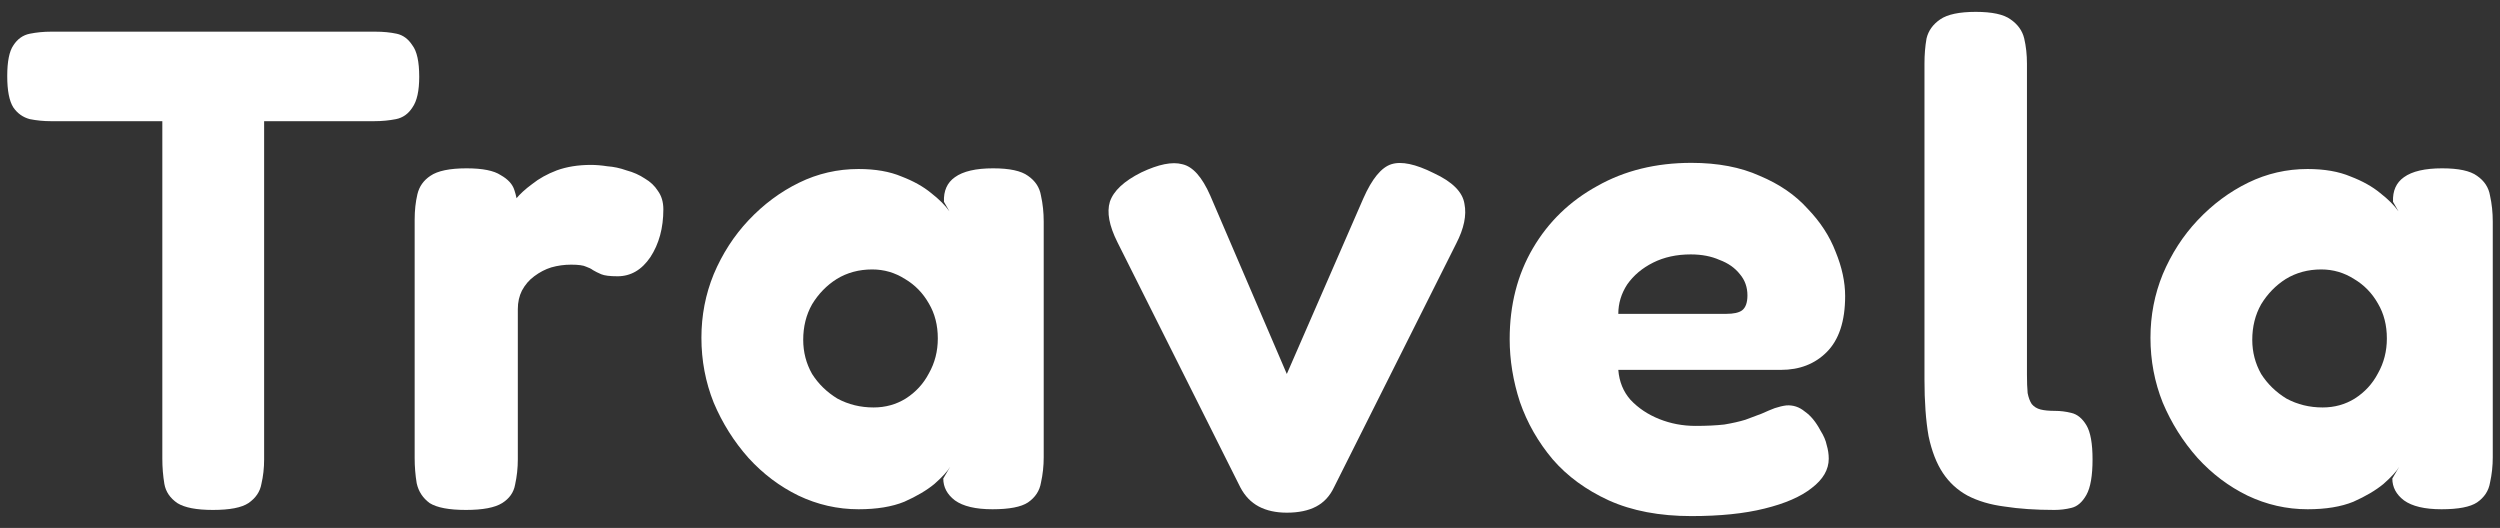 <svg width="161" height="34" viewBox="0 0 161 34" fill="none" xmlns="http://www.w3.org/2000/svg">
<rect x="0" y="0" width="161" height="34" fill="#333333" stroke="none"/>
<path d="M24.182 2.04C24.68 2.04 25.135 2.084 25.546 2.172C25.957 2.26 26.294 2.509 26.558 2.92C26.851 3.301 26.998 3.976 26.998 4.944C26.998 5.853 26.851 6.513 26.558 6.924C26.294 7.335 25.942 7.584 25.502 7.672C25.062 7.76 24.593 7.804 24.094 7.804H17.01V29.584C17.01 30.141 16.951 30.669 16.834 31.168C16.746 31.667 16.467 32.077 15.998 32.4C15.558 32.693 14.795 32.84 13.71 32.84C12.654 32.84 11.891 32.693 11.422 32.4C10.953 32.077 10.674 31.667 10.586 31.168C10.498 30.64 10.454 30.097 10.454 29.54V7.804H3.282C2.813 7.804 2.358 7.76 1.918 7.672C1.478 7.555 1.126 7.305 0.862 6.924C0.598 6.513 0.466 5.839 0.466 4.9C0.466 3.961 0.598 3.301 0.862 2.92C1.126 2.509 1.478 2.26 1.918 2.172C2.358 2.084 2.813 2.04 3.282 2.04H24.182Z" fill="white"/>
<path d="M30.004 32.84C28.919 32.84 28.141 32.693 27.672 32.4C27.232 32.077 26.953 31.652 26.836 31.124C26.748 30.596 26.704 30.053 26.704 29.496V14.14C26.704 13.553 26.763 13.011 26.88 12.512C26.997 12.013 27.276 11.617 27.716 11.324C28.185 11.001 28.963 10.84 30.048 10.84C31.075 10.84 31.808 10.987 32.248 11.28C32.717 11.544 33.011 11.867 33.128 12.248C33.245 12.6 33.304 12.908 33.304 13.172L32.776 13.436C32.835 13.319 32.981 13.113 33.216 12.82C33.48 12.497 33.832 12.175 34.272 11.852C34.712 11.5 35.24 11.207 35.856 10.972C36.501 10.737 37.235 10.62 38.056 10.62C38.379 10.62 38.731 10.649 39.112 10.708C39.523 10.737 39.933 10.825 40.344 10.972C40.784 11.089 41.18 11.265 41.532 11.5C41.884 11.705 42.163 11.969 42.368 12.292C42.603 12.615 42.72 13.011 42.72 13.48C42.72 14.683 42.441 15.709 41.884 16.56C41.327 17.381 40.623 17.792 39.772 17.792C39.273 17.792 38.921 17.748 38.716 17.66C38.511 17.572 38.335 17.484 38.188 17.396C38.071 17.308 37.924 17.235 37.748 17.176C37.572 17.088 37.249 17.044 36.78 17.044C36.34 17.044 35.915 17.103 35.504 17.22C35.123 17.337 34.756 17.528 34.404 17.792C34.081 18.027 33.817 18.335 33.612 18.716C33.436 19.068 33.348 19.464 33.348 19.904V29.584C33.348 30.141 33.289 30.684 33.172 31.212C33.084 31.711 32.805 32.107 32.336 32.4C31.867 32.693 31.089 32.84 30.004 32.84Z" fill="white"/>
<path d="M63.915 32.796C62.829 32.796 62.023 32.605 61.495 32.224C60.996 31.843 60.747 31.373 60.747 30.816L61.187 30.068C61.011 30.361 60.673 30.728 60.175 31.168C59.676 31.579 59.031 31.96 58.239 32.312C57.447 32.635 56.464 32.796 55.291 32.796C53.941 32.796 52.651 32.503 51.419 31.916C50.216 31.329 49.145 30.523 48.207 29.496C47.268 28.44 46.52 27.252 45.963 25.932C45.435 24.612 45.171 23.219 45.171 21.752C45.171 20.315 45.435 18.951 45.963 17.66C46.52 16.34 47.268 15.181 48.207 14.184C49.175 13.157 50.26 12.351 51.463 11.764C52.665 11.177 53.941 10.884 55.291 10.884C56.376 10.884 57.3 11.045 58.063 11.368C58.825 11.661 59.456 12.013 59.955 12.424C60.483 12.835 60.879 13.231 61.143 13.612L60.791 12.996C60.761 12.292 60.996 11.764 61.495 11.412C62.023 11.031 62.844 10.84 63.959 10.84C65.015 10.84 65.763 11.001 66.203 11.324C66.672 11.647 66.951 12.072 67.039 12.6C67.156 13.128 67.215 13.685 67.215 14.272V29.452C67.215 30.009 67.156 30.552 67.039 31.08C66.951 31.608 66.672 32.033 66.203 32.356C65.763 32.649 65 32.796 63.915 32.796ZM56.259 26.24C57.021 26.24 57.711 26.049 58.327 25.668C58.972 25.257 59.471 24.715 59.823 24.04C60.204 23.365 60.395 22.617 60.395 21.796C60.395 20.945 60.204 20.197 59.823 19.552C59.441 18.877 58.928 18.349 58.283 17.968C57.637 17.557 56.933 17.352 56.171 17.352C55.32 17.352 54.557 17.557 53.883 17.968C53.237 18.379 52.709 18.921 52.299 19.596C51.917 20.271 51.727 21.033 51.727 21.884C51.727 22.676 51.917 23.409 52.299 24.084C52.709 24.729 53.252 25.257 53.927 25.668C54.631 26.049 55.408 26.24 56.259 26.24Z" fill="white"/>
<path d="M82.871 33.016C82.167 33.016 81.566 32.884 81.067 32.62C80.568 32.356 80.172 31.945 79.879 31.388L71.959 15.592C71.431 14.536 71.27 13.671 71.475 12.996C71.71 12.292 72.384 11.661 73.499 11.104C74.614 10.576 75.494 10.4 76.139 10.576C76.814 10.723 77.415 11.397 77.943 12.6L82.871 24.084L87.799 12.776C88.356 11.515 88.958 10.781 89.603 10.576C90.248 10.371 91.158 10.561 92.331 11.148C93.534 11.705 94.194 12.365 94.311 13.128C94.458 13.861 94.282 14.712 93.783 15.68L85.907 31.388C85.643 31.945 85.262 32.356 84.763 32.62C84.264 32.884 83.634 33.016 82.871 33.016Z" fill="white"/>
<path d="M108.927 33.236C106.874 33.236 105.099 32.899 103.603 32.224C102.136 31.549 100.934 30.669 99.995 29.584C99.056 28.469 98.352 27.237 97.883 25.888C97.443 24.539 97.223 23.189 97.223 21.84C97.223 19.64 97.722 17.689 98.719 15.988C99.716 14.287 101.095 12.952 102.855 11.984C104.615 10.987 106.639 10.488 108.927 10.488C110.628 10.488 112.095 10.767 113.327 11.324C114.588 11.852 115.615 12.556 116.407 13.436C117.228 14.287 117.83 15.211 118.211 16.208C118.622 17.205 118.827 18.159 118.827 19.068C118.827 20.681 118.431 21.884 117.639 22.676C116.876 23.439 115.894 23.82 114.691 23.82H104.219C104.278 24.583 104.542 25.228 105.011 25.756C105.51 26.284 106.126 26.695 106.859 26.988C107.592 27.281 108.37 27.428 109.191 27.428C109.895 27.428 110.511 27.399 111.039 27.34C111.567 27.252 112.022 27.149 112.403 27.032C112.784 26.885 113.136 26.753 113.459 26.636C113.782 26.489 114.06 26.372 114.295 26.284C114.559 26.196 114.808 26.137 115.043 26.108C115.483 26.079 115.879 26.211 116.231 26.504C116.612 26.768 116.95 27.179 117.243 27.736C117.448 28.059 117.58 28.367 117.639 28.66C117.727 28.953 117.771 29.247 117.771 29.54C117.771 30.244 117.404 30.875 116.671 31.432C115.967 31.989 114.955 32.429 113.635 32.752C112.344 33.075 110.775 33.236 108.927 33.236ZM104.219 20.212H111.171C111.64 20.212 111.978 20.139 112.183 19.992C112.418 19.816 112.535 19.493 112.535 19.024C112.535 18.496 112.374 18.041 112.051 17.66C111.728 17.249 111.288 16.941 110.731 16.736C110.203 16.501 109.587 16.384 108.883 16.384C107.974 16.384 107.167 16.56 106.463 16.912C105.759 17.264 105.202 17.733 104.791 18.32C104.41 18.907 104.219 19.537 104.219 20.212Z" fill="white"/>
<path d="M132.296 32.84C131.093 32.84 130.022 32.767 129.084 32.62C128.174 32.503 127.382 32.268 126.708 31.916C126.062 31.564 125.534 31.08 125.124 30.464C124.713 29.848 124.405 29.056 124.2 28.088C124.024 27.091 123.936 25.873 123.936 24.436V4.108C123.936 3.521 123.98 2.979 124.068 2.48C124.185 1.981 124.478 1.571 124.948 1.248C125.417 0.925 126.18 0.764 127.236 0.764C128.292 0.764 129.04 0.925 129.48 1.248C129.949 1.571 130.242 1.981 130.36 2.48C130.477 2.979 130.536 3.521 130.536 4.108V24.128C130.536 24.597 130.55 24.993 130.58 25.316C130.638 25.609 130.726 25.844 130.844 26.02C130.99 26.196 131.181 26.313 131.416 26.372C131.65 26.431 131.958 26.46 132.34 26.46C132.692 26.46 133.044 26.504 133.396 26.592C133.777 26.68 134.1 26.944 134.364 27.384C134.628 27.824 134.76 28.557 134.76 29.584C134.76 30.64 134.628 31.403 134.364 31.872C134.1 32.341 133.777 32.62 133.396 32.708C133.044 32.796 132.677 32.84 132.296 32.84Z" fill="white"/>
<path d="M157.234 32.796C156.149 32.796 155.342 32.605 154.814 32.224C154.315 31.843 154.066 31.373 154.066 30.816L154.506 30.068C154.33 30.361 153.993 30.728 153.494 31.168C152.995 31.579 152.35 31.96 151.558 32.312C150.766 32.635 149.783 32.796 148.61 32.796C147.261 32.796 145.97 32.503 144.738 31.916C143.535 31.329 142.465 30.523 141.526 29.496C140.587 28.44 139.839 27.252 139.282 25.932C138.754 24.612 138.49 23.219 138.49 21.752C138.49 20.315 138.754 18.951 139.282 17.66C139.839 16.34 140.587 15.181 141.526 14.184C142.494 13.157 143.579 12.351 144.782 11.764C145.985 11.177 147.261 10.884 148.61 10.884C149.695 10.884 150.619 11.045 151.382 11.368C152.145 11.661 152.775 12.013 153.274 12.424C153.802 12.835 154.198 13.231 154.462 13.612L154.11 12.996C154.081 12.292 154.315 11.764 154.814 11.412C155.342 11.031 156.163 10.84 157.278 10.84C158.334 10.84 159.082 11.001 159.522 11.324C159.991 11.647 160.27 12.072 160.358 12.6C160.475 13.128 160.534 13.685 160.534 14.272V29.452C160.534 30.009 160.475 30.552 160.358 31.08C160.27 31.608 159.991 32.033 159.522 32.356C159.082 32.649 158.319 32.796 157.234 32.796ZM149.578 26.24C150.341 26.24 151.03 26.049 151.646 25.668C152.291 25.257 152.79 24.715 153.142 24.04C153.523 23.365 153.714 22.617 153.714 21.796C153.714 20.945 153.523 20.197 153.142 19.552C152.761 18.877 152.247 18.349 151.602 17.968C150.957 17.557 150.253 17.352 149.49 17.352C148.639 17.352 147.877 17.557 147.202 17.968C146.557 18.379 146.029 18.921 145.618 19.596C145.237 20.271 145.046 21.033 145.046 21.884C145.046 22.676 145.237 23.409 145.618 24.084C146.029 24.729 146.571 25.257 147.246 25.668C147.95 26.049 148.727 26.24 149.578 26.24Z" fill="white"/>
</svg>
